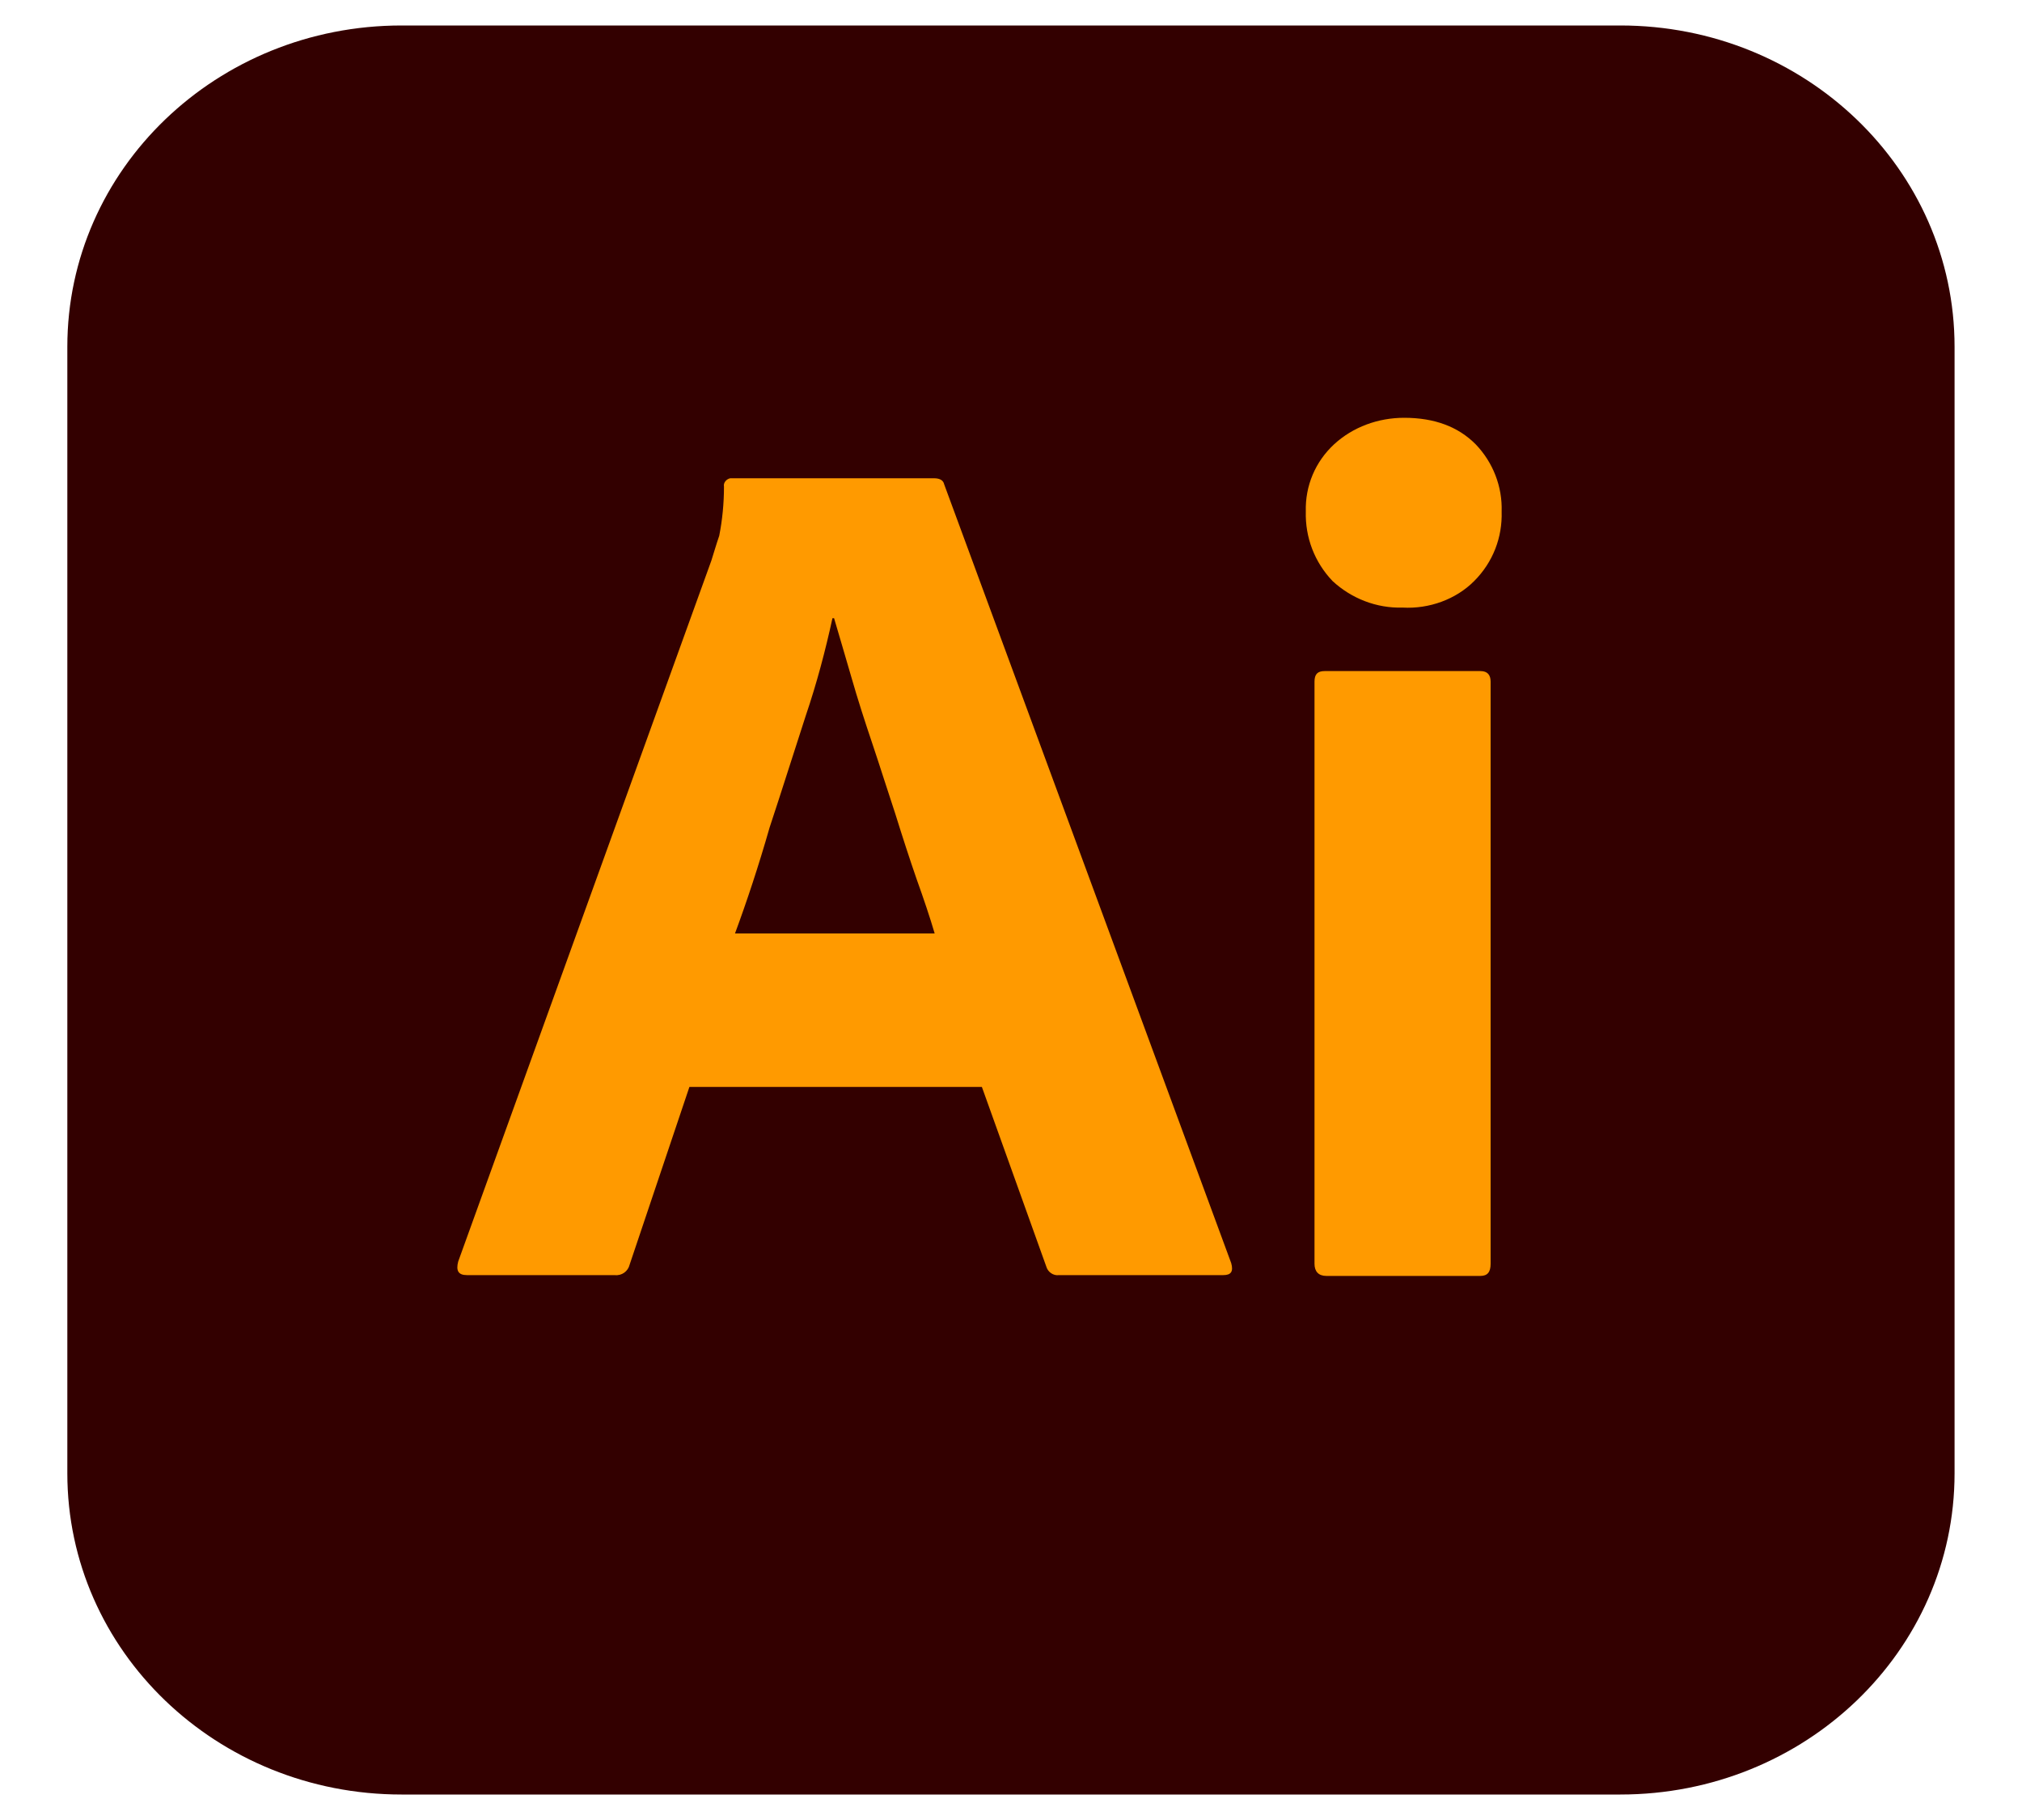 <svg width="20" height="18" viewBox="0 0 20 18" fill="none" xmlns="http://www.w3.org/2000/svg">
<g clip-path="url(#clip0_86_30143)">
<path d="M3.972 0.252H16.027C17.855 0.252 19.333 1.673 19.333 3.43V14.571C19.333 16.328 17.855 17.748 16.027 17.748H3.972C2.144 17.748 0.666 16.328 0.666 14.571V3.43C0.666 1.673 2.144 0.252 3.972 0.252Z" fill="#330000"/>
<path d="M9.712 10.75H6.819L6.228 12.507C6.212 12.574 6.15 12.619 6.08 12.611H4.618C4.532 12.611 4.509 12.566 4.532 12.477L7.036 5.545C7.06 5.471 7.083 5.388 7.114 5.299C7.145 5.142 7.161 4.977 7.161 4.813C7.153 4.775 7.184 4.738 7.223 4.73H9.238C9.3 4.73 9.331 4.753 9.339 4.79L12.178 12.492C12.201 12.574 12.178 12.611 12.1 12.611H10.474C10.42 12.619 10.365 12.581 10.35 12.529L9.712 10.75ZM7.27 9.232H9.245C9.199 9.075 9.136 8.888 9.066 8.693C8.996 8.491 8.926 8.275 8.856 8.05C8.779 7.819 8.709 7.594 8.631 7.362C8.553 7.131 8.483 6.914 8.421 6.697C8.359 6.488 8.304 6.293 8.25 6.114H8.234C8.164 6.435 8.079 6.757 7.97 7.078C7.853 7.437 7.736 7.811 7.612 8.185C7.503 8.566 7.386 8.918 7.27 9.232ZM13.873 6.009C13.616 6.017 13.367 5.919 13.181 5.747C13.002 5.56 12.909 5.314 12.916 5.059C12.909 4.805 13.01 4.566 13.196 4.394C13.383 4.222 13.632 4.132 13.889 4.132C14.192 4.132 14.425 4.222 14.596 4.394C14.768 4.573 14.861 4.813 14.853 5.059C14.861 5.314 14.768 5.56 14.581 5.747C14.402 5.927 14.137 6.024 13.873 6.009ZM13.002 12.499V6.742C13.002 6.667 13.033 6.637 13.103 6.637H14.643C14.713 6.637 14.744 6.675 14.744 6.742V12.499C14.744 12.581 14.713 12.619 14.643 12.619H13.119C13.041 12.619 13.002 12.574 13.002 12.499Z" fill="#FF9A00"/>
</g>
<defs>
<clipPath id="clip0_86_30143">
<rect width="18.667" height="17.5" fill="white" transform="translate(0.666 0.25)"/>
</clipPath>
</defs>
</svg>
